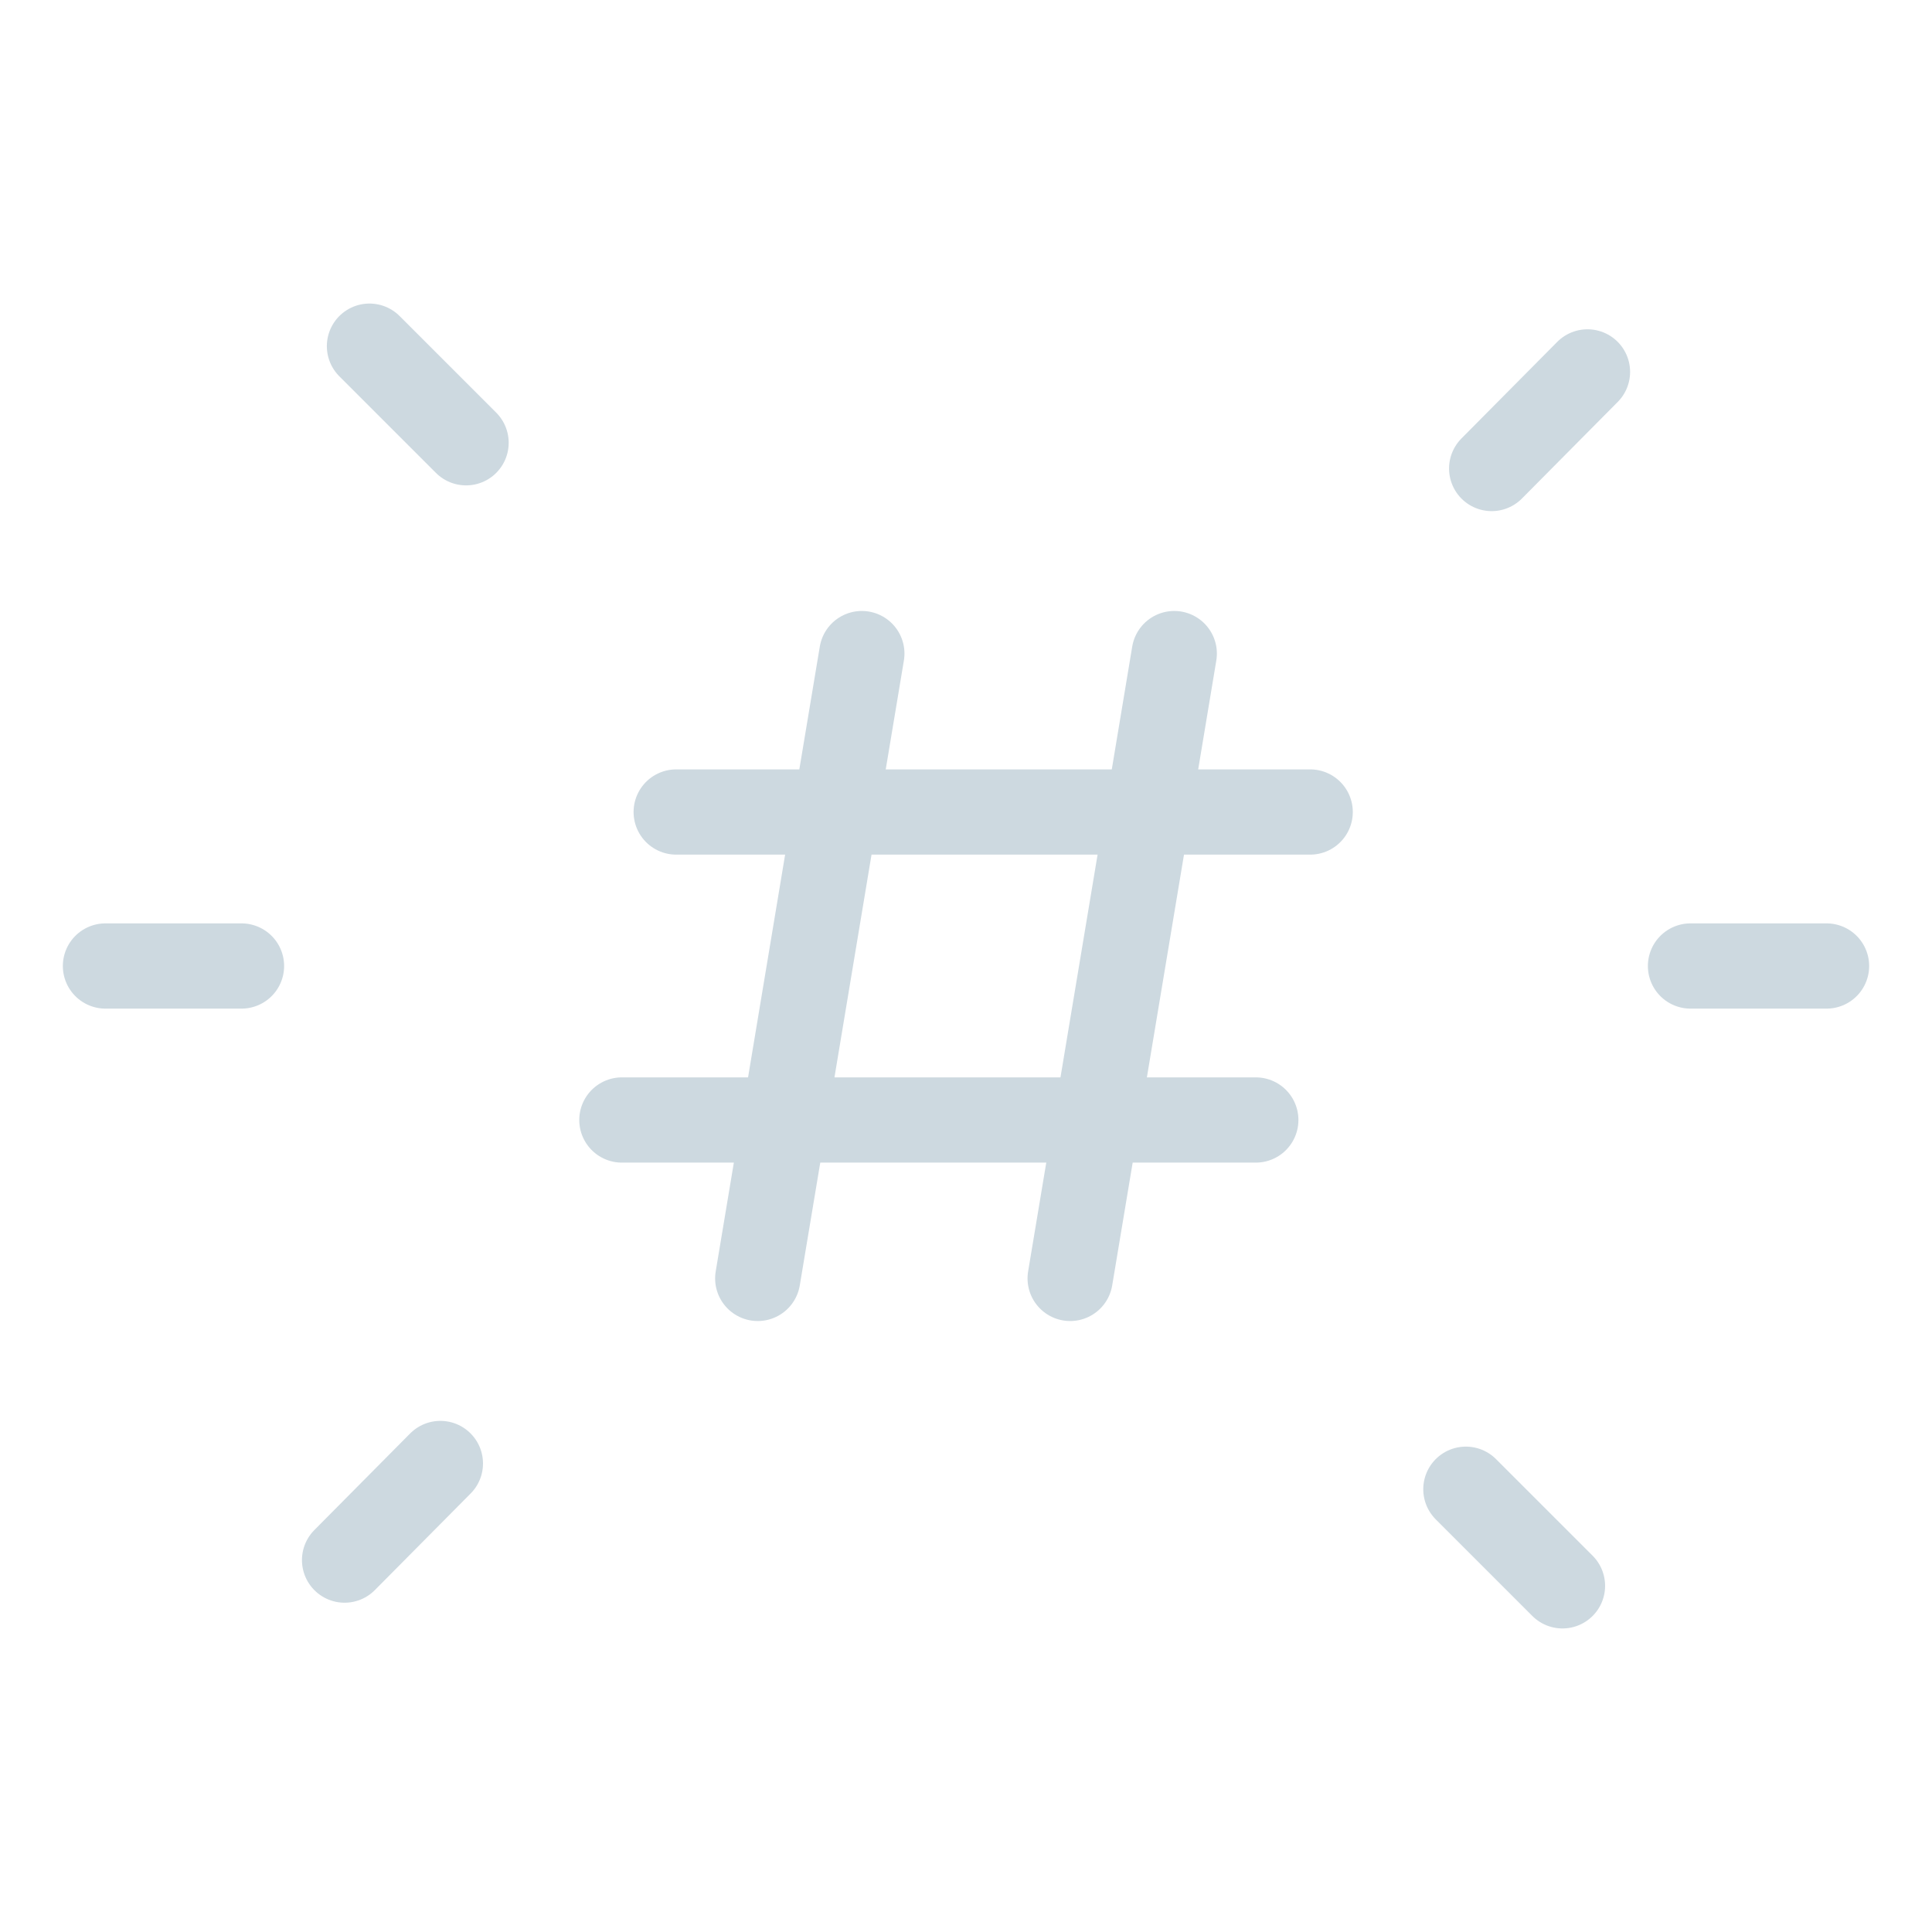 <svg width="34" height="34" viewBox="0 0 34 34" fill="none" xmlns="http://www.w3.org/2000/svg">
<path d="M11.9 14.29H14.702L15.167 11.502" stroke="#CDD9E0" stroke-width="1.5" stroke-linecap="round" stroke-linejoin="round"/>
<path d="M23.057 14.29H20.201L20.665 11.502" stroke="#CDD9E0" stroke-width="1.5" stroke-linecap="round" stroke-linejoin="round"/>
<path d="M20.201 14.29L19.298 19.71H13.8L14.702 14.29H20.201Z" stroke="#CDD9E0" stroke-width="1.5" stroke-linecap="round" stroke-linejoin="round"/>
<path d="M10.944 19.71H13.8L13.335 22.498" stroke="#CDD9E0" stroke-width="1.5" stroke-linecap="round" stroke-linejoin="round"/>
<path d="M22.1 19.71H19.298L18.833 22.498" stroke="#CDD9E0" stroke-width="1.5" stroke-linecap="round" stroke-linejoin="round"/>
<path d="M26.251 8.245L27.937 6.545" stroke="#CDD9E0" stroke-width="1.5" stroke-linecap="round" stroke-linejoin="round"/>
<path d="M7.75 25.755L6.064 27.455" stroke="#CDD9E0" stroke-width="1.5" stroke-linecap="round" stroke-linejoin="round"/>
<path d="M8.202 7.792L6.502 6.092" stroke="#CDD9E0" stroke-width="1.5" stroke-linecap="round" stroke-linejoin="round"/>
<path d="M25.797 26.208L27.497 27.908" stroke="#CDD9E0" stroke-width="1.5" stroke-linecap="round" stroke-linejoin="round"/>
<path d="M29.75 17H32.144" stroke="#CDD9E0" stroke-width="1.5" stroke-linecap="round" stroke-linejoin="round"/>
<path d="M1.856 17H4.25" stroke="#CDD9E0" stroke-width="1.5" stroke-linecap="round" stroke-linejoin="round"/>
</svg>
